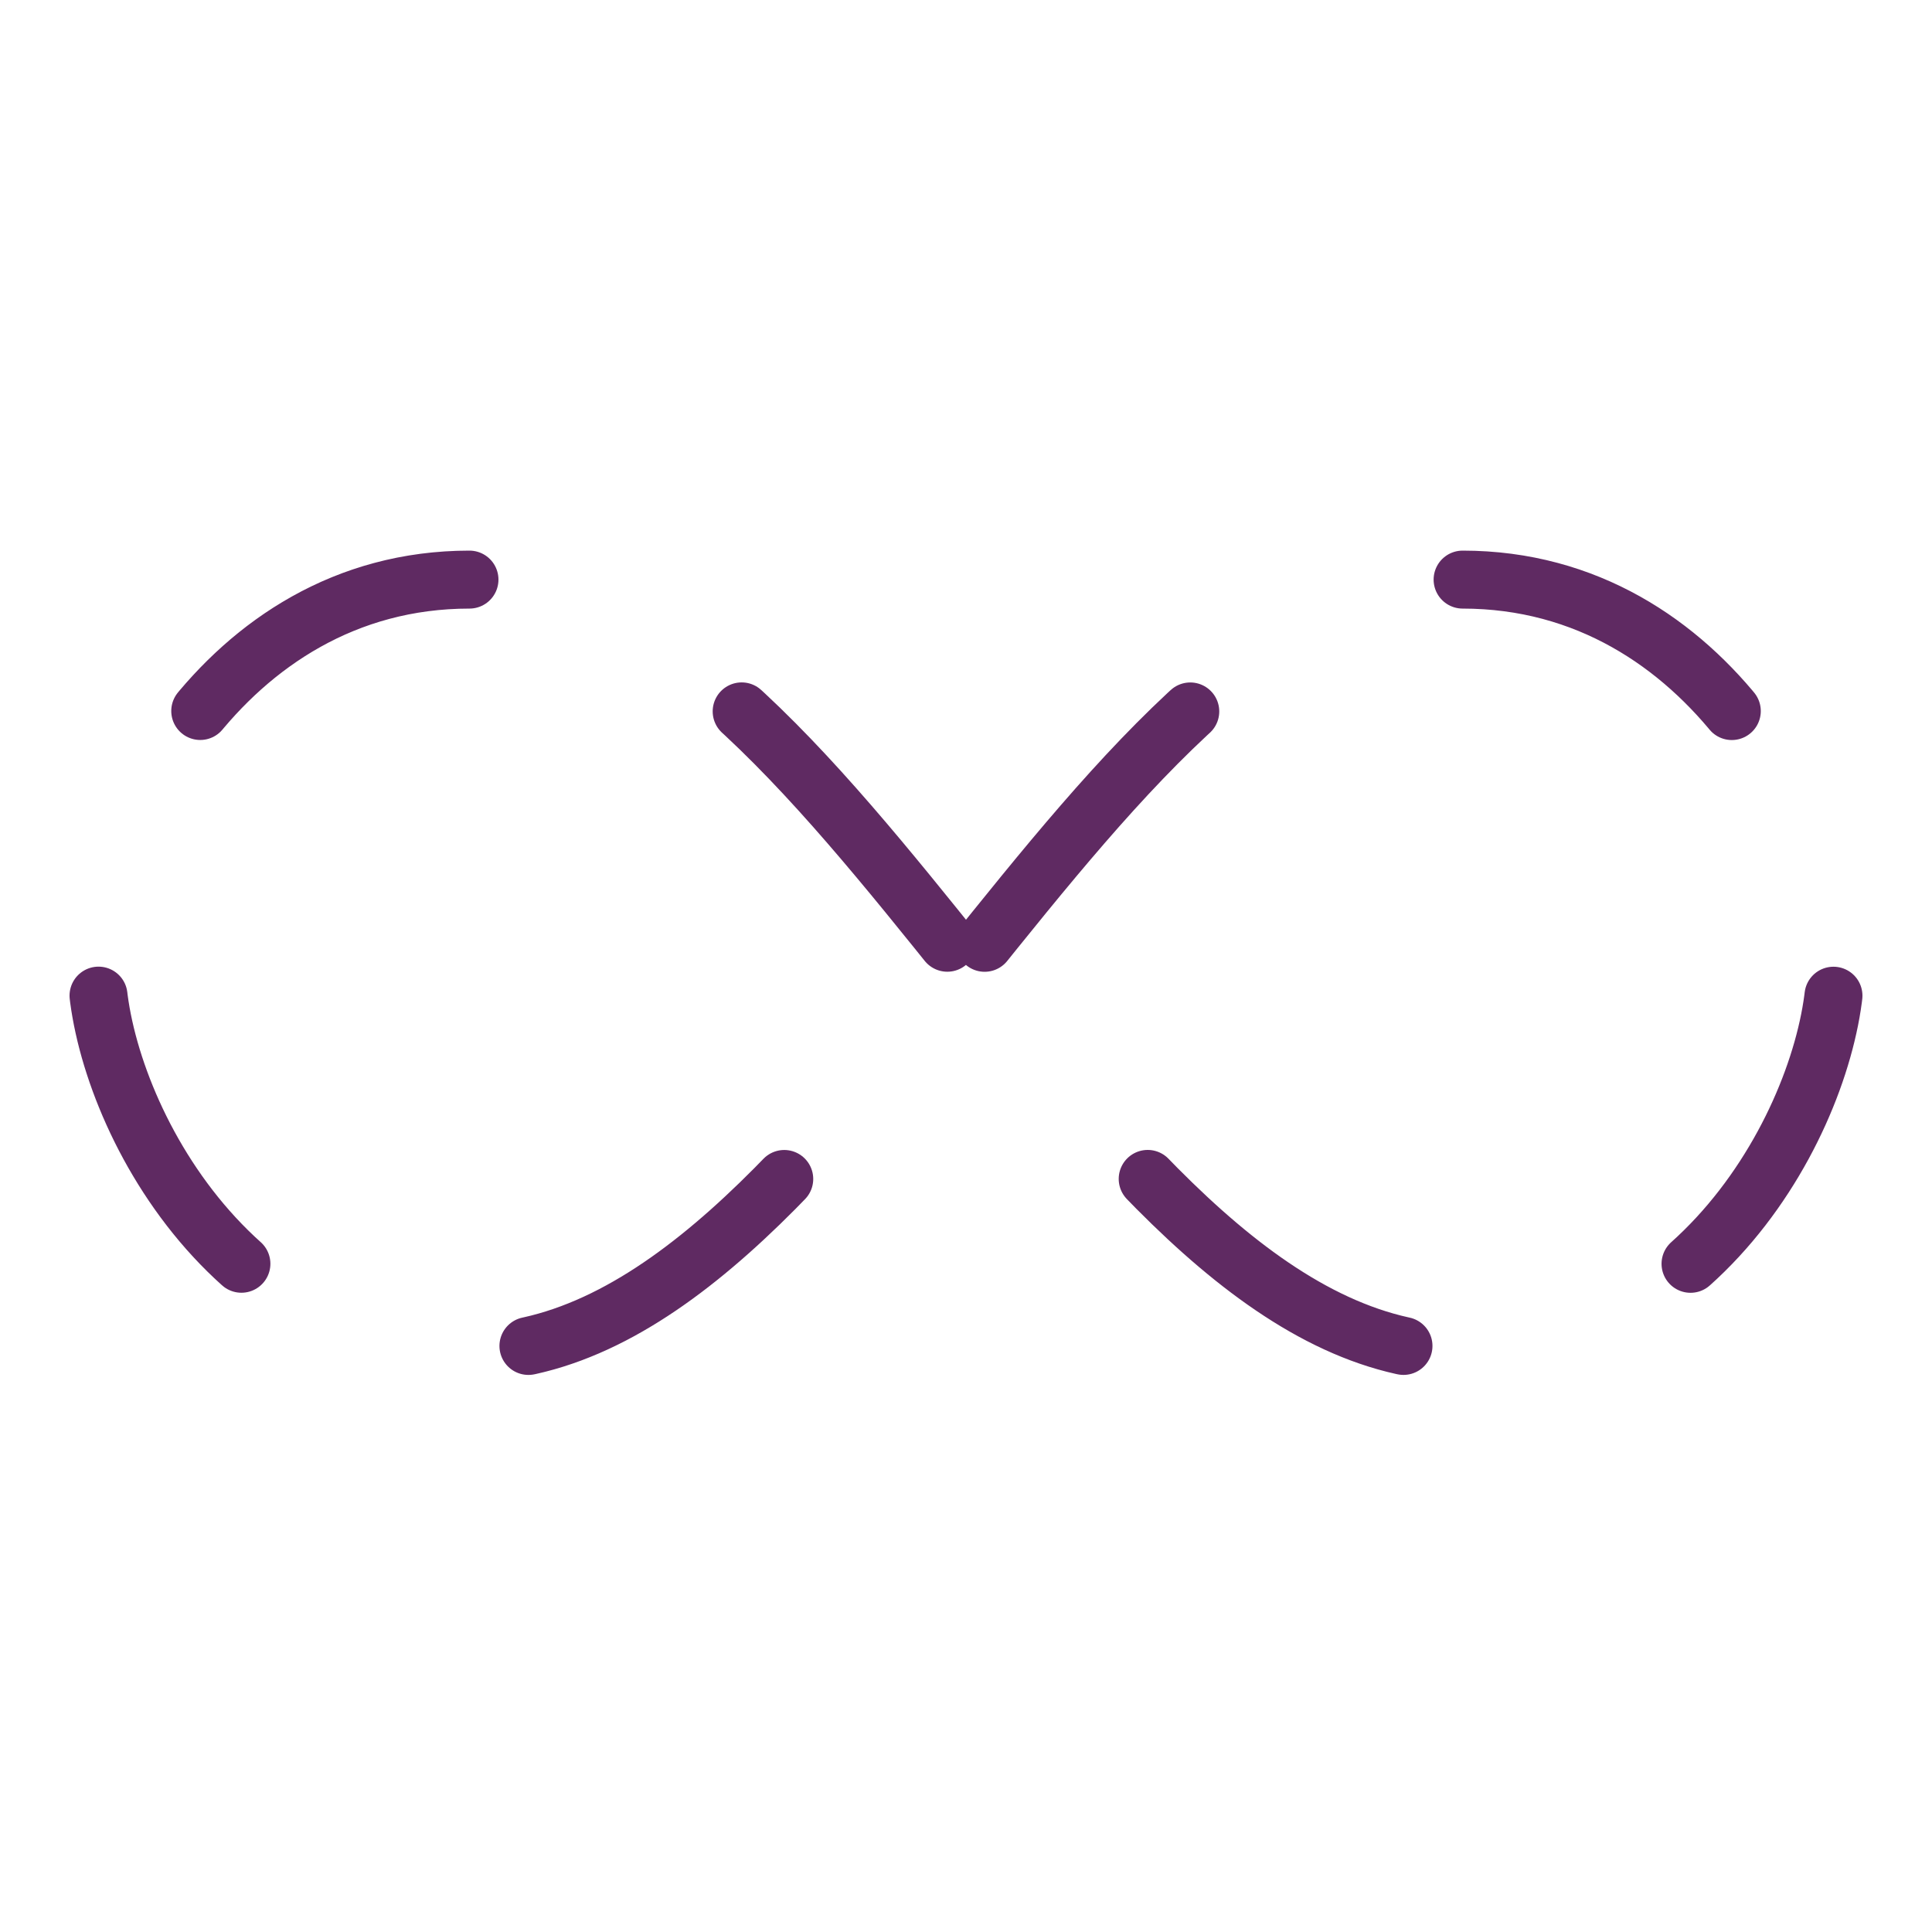 <?xml version="1.0" encoding="utf-8"?>
<svg xmlns="http://www.w3.org/2000/svg" xmlns:xlink="http://www.w3.org/1999/xlink" style="margin: auto; background: rgba(0, 0, 0, 0) none repeat scroll 0% 0%; display: block; shape-rendering: auto;" width="204px" height="204px" viewBox="0 0 100 100" preserveAspectRatio="xMidYMid">
<path fill="none" stroke="#5f2a62" stroke-width="3" stroke-dasharray="16.037 16.037" d="M24.3 30C11.4 30 5 43.3 5 50s6.4 20 19.3 20c19.3 0 32.1-40 51.4-40 C88.6 30 95 43.3 95 50s-6.4 20-19.3 20C56.4 70 43.6 30 24.3 30z" stroke-linecap="round" style="transform:scale(1);transform-origin:50px 50px">
  <animate attributeName="stroke-dashoffset" repeatCount="indefinite" dur="8.333s" keyTimes="0;1" values="0;256.589"></animate>
</path>
</svg>